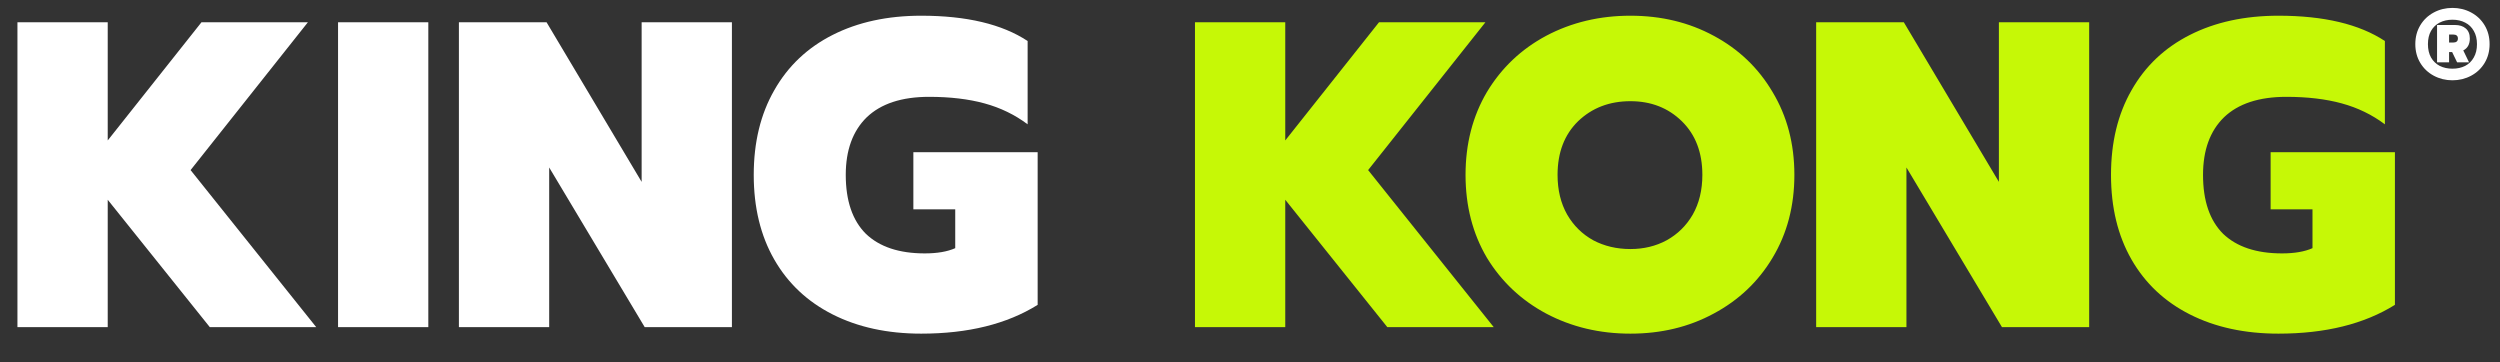 <svg width="214" height="31" viewBox="0 0 214 31" fill="none" xmlns="http://www.w3.org/2000/svg">
<rect x="0" y="0" width="214" height="31" fill="#333333" stroke="none"/>
<path d="M1.493 1.905H9.221V12.022L17.247 1.905H26.356L16.314 14.56L27.066 28H17.957L9.221 17.099V28H1.493V1.905ZM28.937 1.905H36.664V28H28.937V1.905ZM39.282 1.905H46.785L54.924 15.568V1.905H62.652V28H55.185L47.01 14.336V28H39.282V1.905ZM78.856 28.56C75.969 28.56 73.443 28.012 71.277 26.917C69.112 25.822 67.445 24.254 66.275 22.213C65.105 20.173 64.52 17.759 64.52 14.971C64.52 12.184 65.105 9.77 66.275 7.729C67.445 5.663 69.112 4.083 71.277 2.988C73.443 1.892 75.969 1.345 78.856 1.345C82.738 1.345 85.775 2.067 87.965 3.51V10.641C86.87 9.819 85.638 9.222 84.269 8.849C82.9 8.475 81.32 8.289 79.528 8.289C77.188 8.289 75.409 8.874 74.189 10.043C72.995 11.213 72.397 12.856 72.397 14.971C72.397 17.186 72.97 18.866 74.115 20.011C75.284 21.131 76.964 21.691 79.154 21.691C80.225 21.691 81.096 21.542 81.768 21.243V17.92H78.184V13.03H88.823V26.096C86.185 27.739 82.863 28.56 78.856 28.56Z" fill="white"/>
<path d="M102.29 1.905H110.018V12.022L118.044 1.905H127.153L117.111 14.56L127.862 28H118.753L110.018 17.099V28H102.29V1.905ZM139.562 28.56C136.924 28.56 134.522 27.988 132.357 26.843C130.216 25.698 128.524 24.105 127.28 22.064C126.06 19.998 125.45 17.634 125.45 14.971C125.45 12.308 126.06 9.944 127.28 7.878C128.524 5.812 130.216 4.207 132.357 3.062C134.522 1.917 136.924 1.345 139.562 1.345C142.2 1.345 144.577 1.917 146.692 3.062C148.833 4.207 150.513 5.812 151.732 7.878C152.976 9.944 153.599 12.308 153.599 14.971C153.599 17.634 152.976 19.998 151.732 22.064C150.513 24.105 148.833 25.698 146.692 26.843C144.577 27.988 142.2 28.56 139.562 28.56ZM139.562 21.318C140.707 21.318 141.739 21.069 142.66 20.571C143.606 20.048 144.353 19.314 144.9 18.368C145.448 17.398 145.722 16.265 145.722 14.971C145.722 13.055 145.137 11.524 143.967 10.379C142.797 9.234 141.329 8.662 139.562 8.662C137.77 8.662 136.277 9.234 135.082 10.379C133.912 11.524 133.327 13.055 133.327 14.971C133.327 16.265 133.601 17.398 134.149 18.368C134.696 19.314 135.443 20.048 136.389 20.571C137.334 21.069 138.392 21.318 139.562 21.318ZM155.463 1.905H162.967L171.105 15.568V1.905H178.833V28H171.367L163.191 14.336V28H155.463V1.905ZM195.037 28.56C192.15 28.56 189.624 28.012 187.459 26.917C185.294 25.822 183.626 24.254 182.456 22.213C181.287 20.173 180.702 17.759 180.702 14.971C180.702 12.184 181.287 9.77 182.456 7.729C183.626 5.663 185.294 4.083 187.459 2.988C189.624 1.892 192.15 1.345 195.037 1.345C198.92 1.345 201.956 2.067 204.146 3.51V10.641C203.051 9.819 201.819 9.222 200.45 8.849C199.082 8.475 197.501 8.289 195.709 8.289C193.37 8.289 191.59 8.874 190.371 10.043C189.176 11.213 188.579 12.856 188.579 14.971C188.579 17.186 189.151 18.866 190.296 20.011C191.466 21.131 193.146 21.691 195.336 21.691C196.406 21.691 197.277 21.542 197.949 21.243V17.92H194.365V13.03H205.005V26.096C202.367 27.739 199.044 28.56 195.037 28.56Z" fill="#C6F806"/>
<path d="M209.93 6.873C209.352 6.873 208.819 6.743 208.332 6.482C207.845 6.221 207.459 5.856 207.176 5.386C206.893 4.915 206.751 4.38 206.751 3.779C206.751 3.173 206.893 2.635 207.176 2.164C207.459 1.694 207.845 1.328 208.332 1.068C208.819 0.807 209.352 0.677 209.93 0.677C210.508 0.677 211.041 0.807 211.528 1.068C212.015 1.328 212.401 1.694 212.684 2.164C212.967 2.635 213.109 3.173 213.109 3.779C213.109 4.38 212.967 4.915 212.684 5.386C212.401 5.856 212.015 6.221 211.528 6.482C211.041 6.743 210.508 6.873 209.93 6.873ZM209.93 5.879C210.338 5.879 210.701 5.799 211.018 5.641C211.335 5.476 211.582 5.235 211.757 4.918C211.939 4.601 212.029 4.221 212.029 3.779C212.029 3.337 211.939 2.96 211.757 2.649C211.582 2.331 211.335 2.093 211.018 1.935C210.706 1.77 210.344 1.688 209.93 1.688C209.516 1.688 209.151 1.77 208.833 1.935C208.522 2.093 208.275 2.331 208.094 2.649C207.918 2.96 207.831 3.337 207.831 3.779C207.831 4.221 207.918 4.601 208.094 4.918C208.275 5.235 208.525 5.476 208.842 5.641C209.159 5.799 209.522 5.879 209.93 5.879ZM208.612 2.139H210.142C210.533 2.139 210.842 2.238 211.069 2.436C211.301 2.635 211.417 2.921 211.417 3.295C211.417 3.538 211.369 3.748 211.273 3.924C211.177 4.094 211.038 4.224 210.856 4.315L211.349 5.335H210.329L209.904 4.459H209.641V5.335H208.612V2.139ZM209.981 3.643C210.259 3.643 210.397 3.527 210.397 3.295C210.397 3.068 210.259 2.955 209.981 2.955H209.641V3.643H209.981Z" fill="white"/>
</svg>
